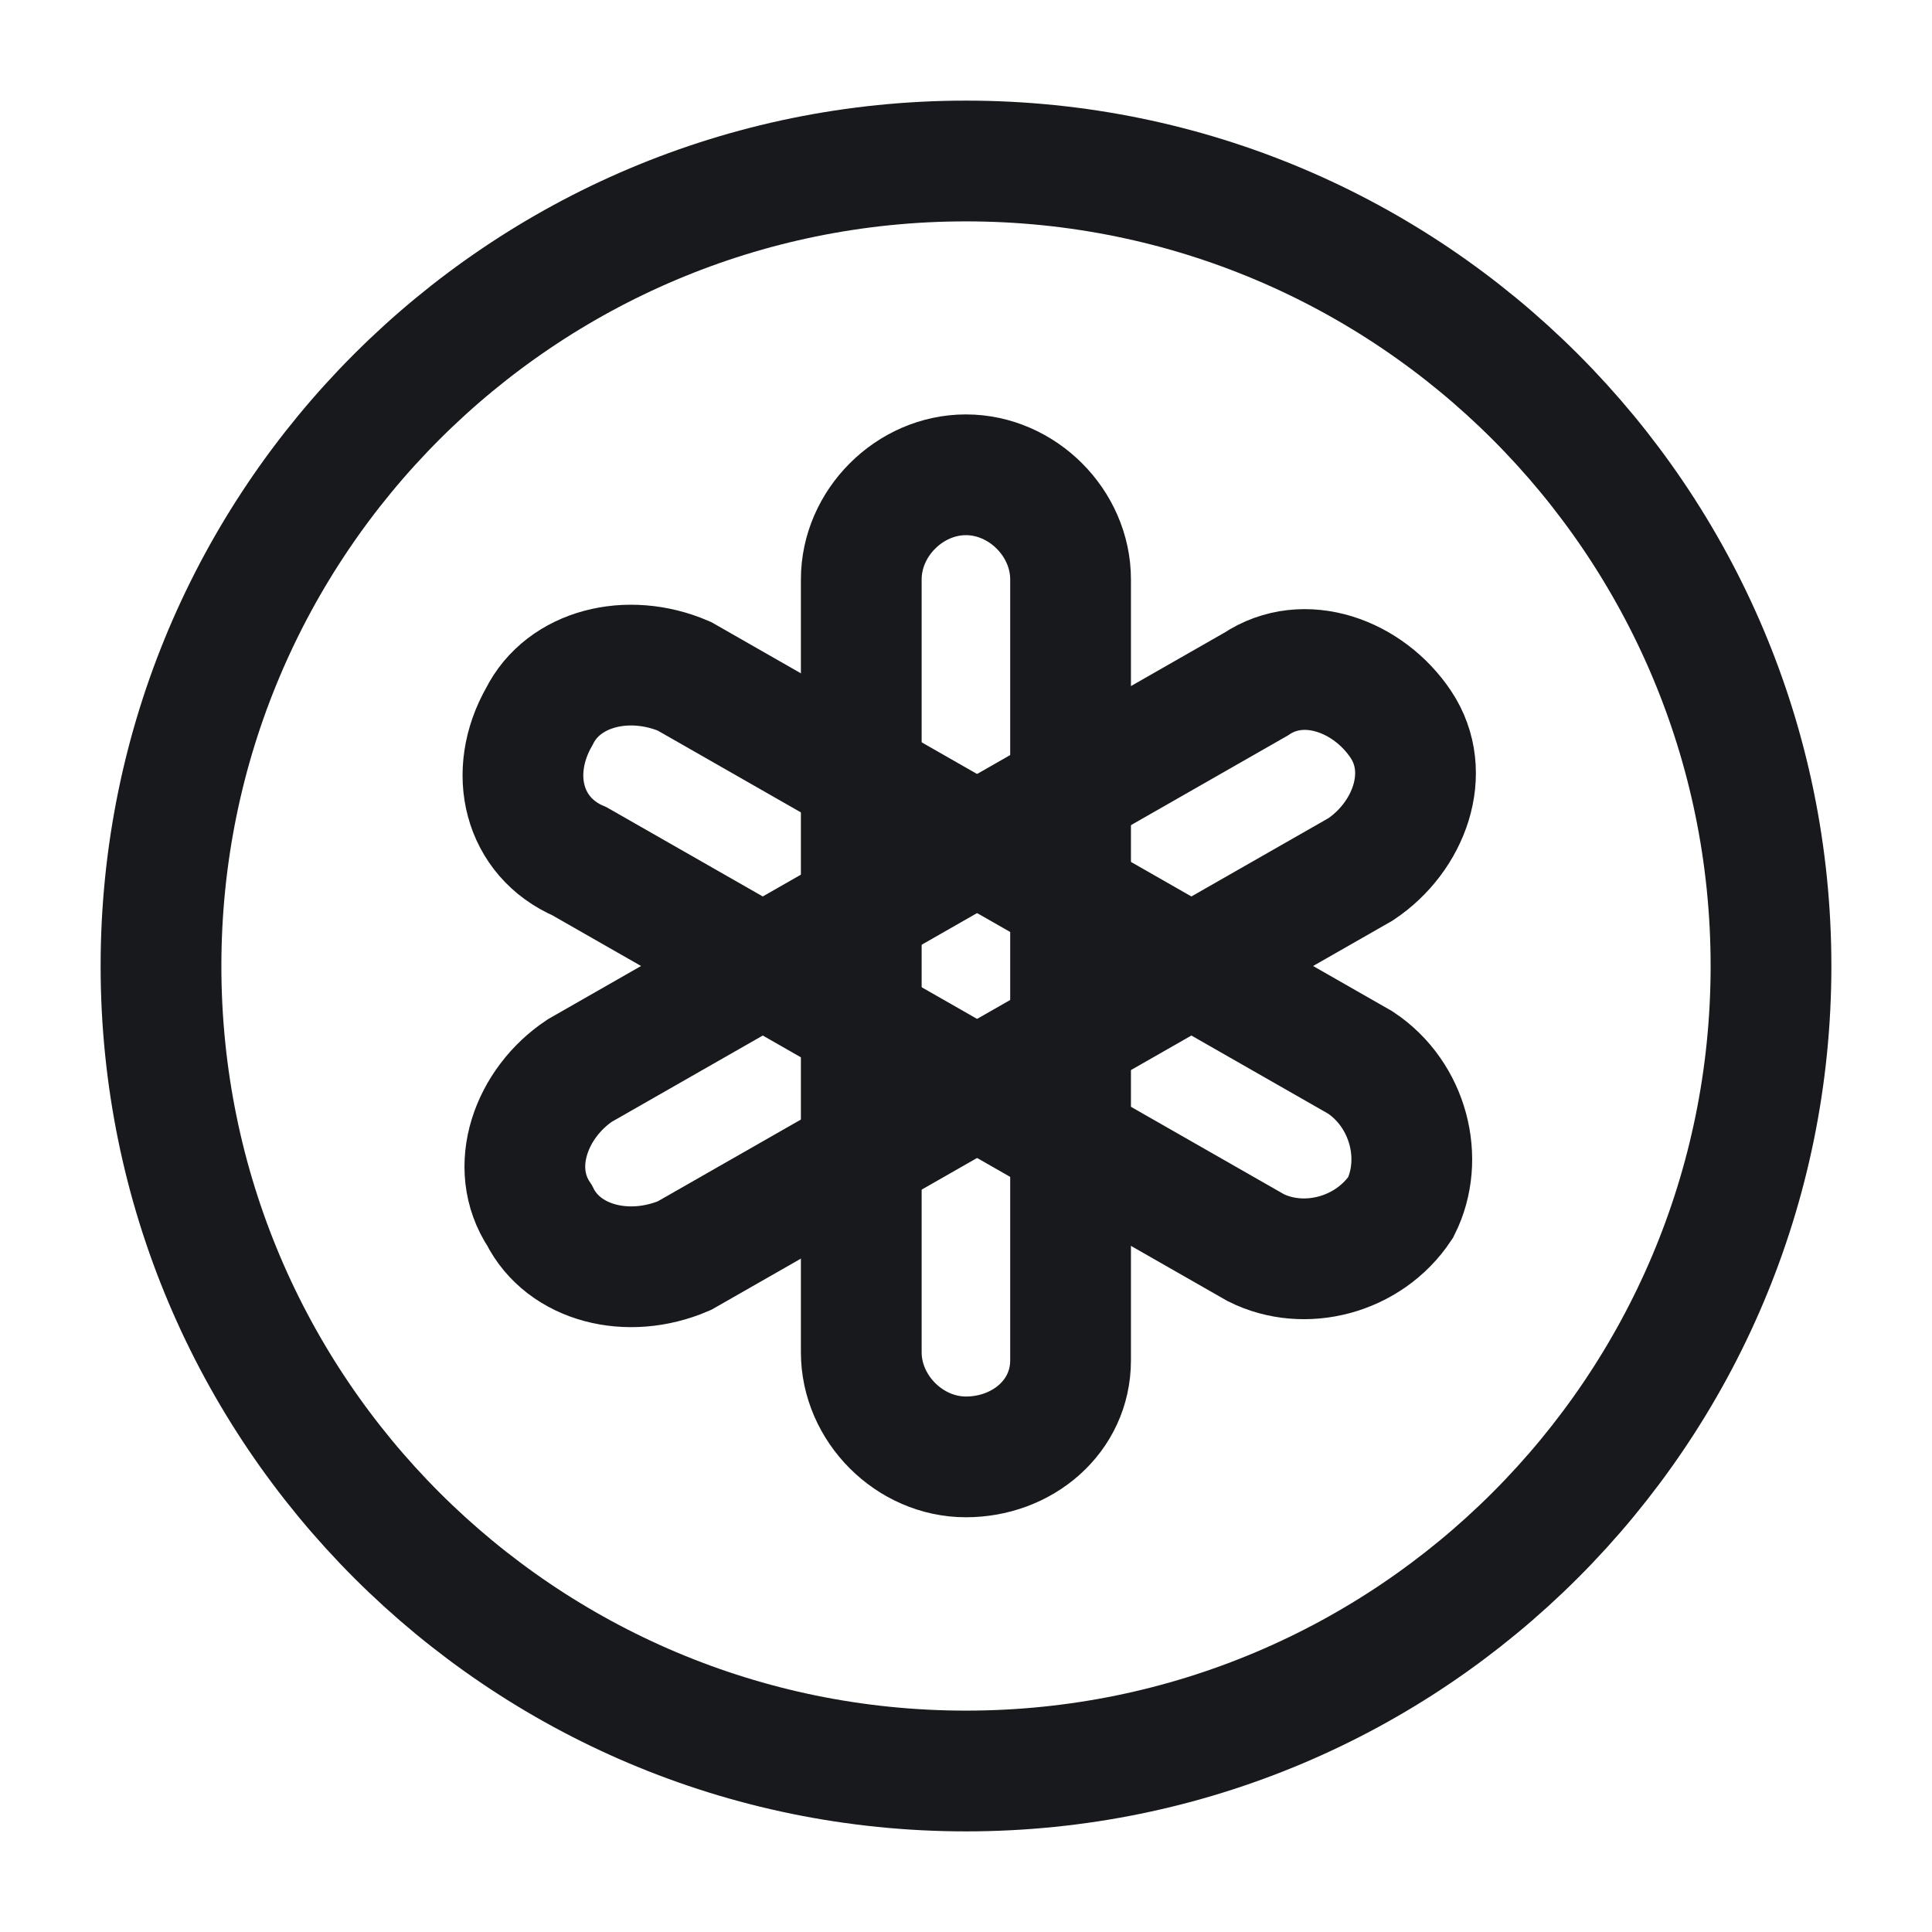 <svg width="24" height="24" viewBox="0 0 24 24" fill="none" xmlns="http://www.w3.org/2000/svg">
<path d="M11.999 18.098C11.299 18.098 10.699 17.498 10.699 16.798V7.198C10.699 6.498 11.299 5.898 11.999 5.898C12.699 5.898 13.299 6.498 13.299 7.198V16.898C13.299 17.598 12.699 18.098 11.999 18.098Z" stroke="#17191C" stroke-width="1.5" stroke-miterlimit="10"/>
<path d="M6.7 8.9C7 8.3 7.8 8.1 8.5 8.4L16.9 13.2C17.5 13.6 17.7 14.399 17.4 14.999C17 15.6 16.2 15.8 15.6 15.499L7.2 10.7C6.5 10.399 6.3 9.6 6.7 8.9Z" stroke="#17191C" stroke-width="1.5" stroke-miterlimit="10"/>
<path d="M6.702 15.098C6.302 14.498 6.602 13.698 7.202 13.299L15.602 8.499C16.202 8.099 17.002 8.399 17.402 8.999C17.802 9.599 17.502 10.399 16.902 10.799L8.502 15.598C7.802 15.899 7.002 15.698 6.702 15.098Z" stroke="#17191C" stroke-width="1.5" stroke-miterlimit="10"/>
<path d="M12 22C17.523 22 22 17.523 22 12C22 6.477 17.523 2 12 2C6.477 2 2 6.477 2 12C2 17.523 6.477 22 12 22Z" stroke="#17191C" stroke-width="1.5" stroke-miterlimit="10"/>
</svg>
